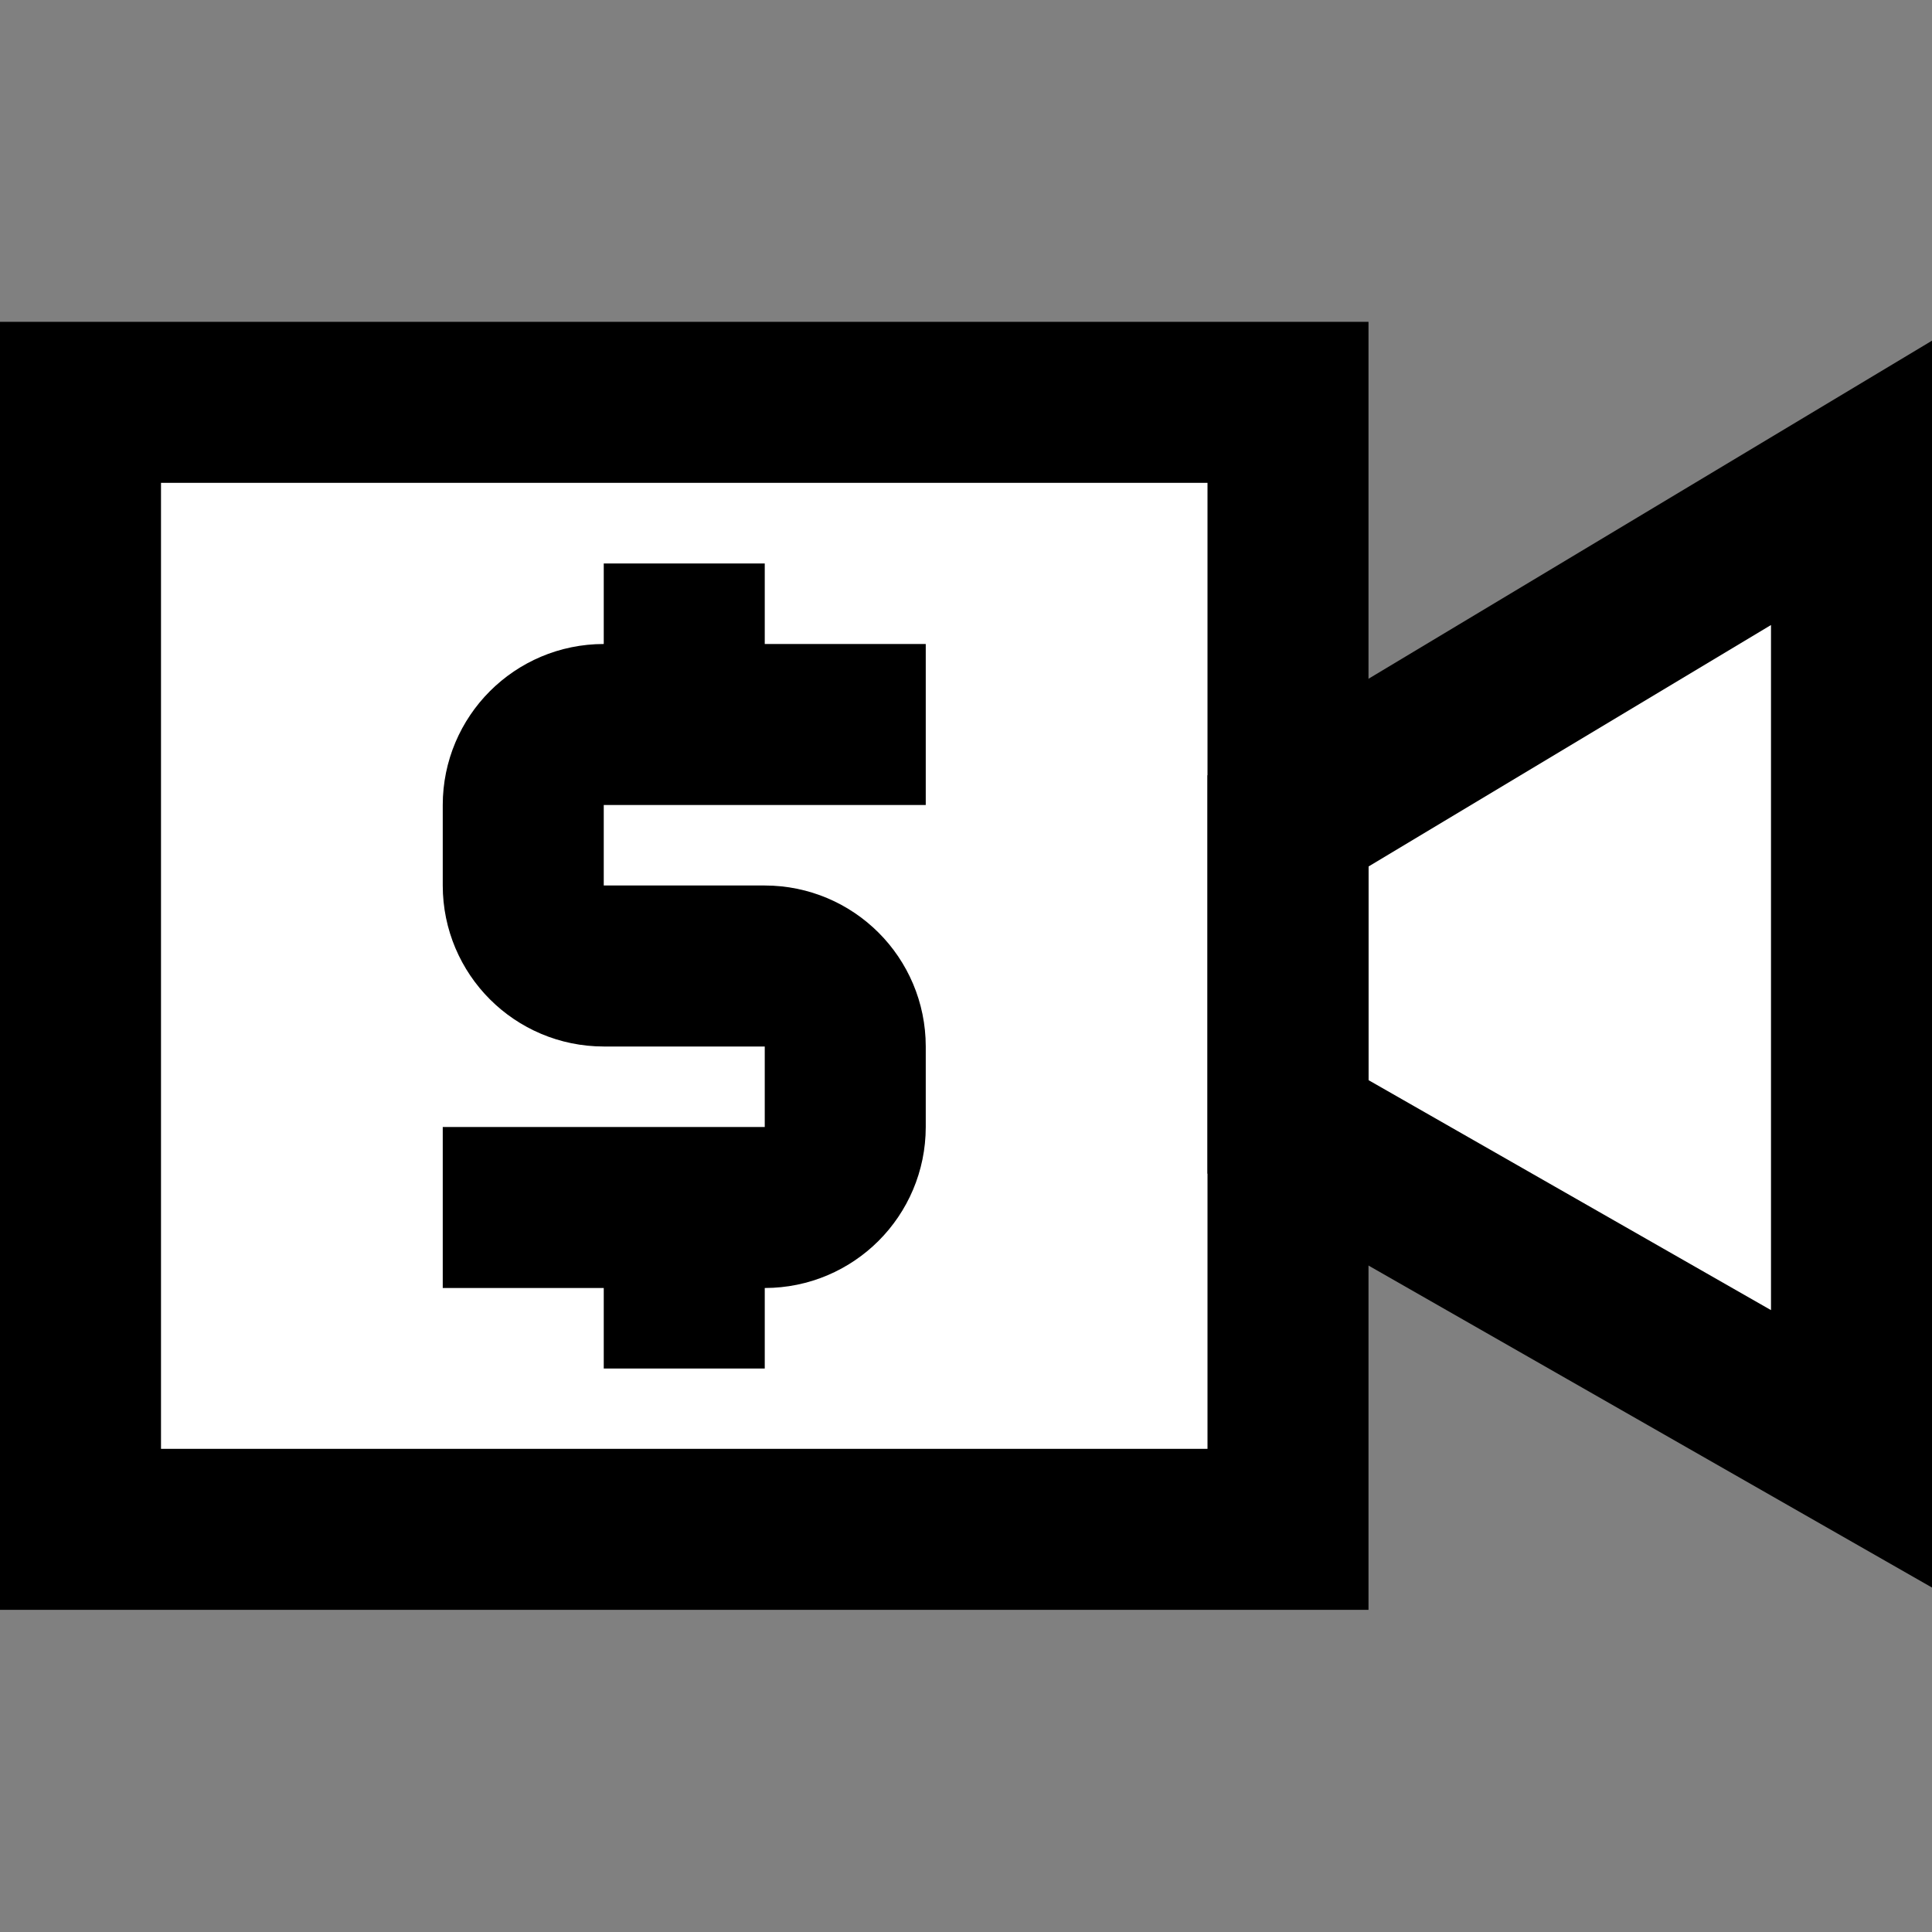 <svg width="24" height="24" viewBox="0 0 24 24" fill="none" xmlns="http://www.w3.org/2000/svg">
<rect x="0" y="0" width="24" height="24" fill="#808080" stroke="none"/>
<g id="video-camera-dollar">
<path id="fill1" d="M1 5L1 19L16 19L16 5L1 5Z" fill="white"/>
<path id="fill2" d="M23 5.998L16 10.198V13.998L23 17.998V5.998Z" fill="white"/>
<g id="stroke1">
<path d="M23 5.998L16 10.198L16 13.998L23 17.998V5.998Z" stroke="black" stroke-width="2" stroke-linecap="square"/>
<path d="M1 4.998L1 18.998L16 18.998L16 4.998L1 4.998Z" stroke="black" stroke-width="2" stroke-linecap="square"/>
</g>
<path id="stroke2" d="M10.5 9H8.5M8.5 9H7.5C6.948 9 6.5 9.448 6.5 10V11C6.5 11.552 6.948 12 7.5 12H9.5C10.052 12 10.5 12.448 10.5 13V14C10.5 14.552 10.052 15 9.5 15H8.5M8.5 9V8M8.5 15H6.5M8.5 15L8.5 16" stroke="black" stroke-width="2" stroke-linecap="square"/>
</g>
</svg>
